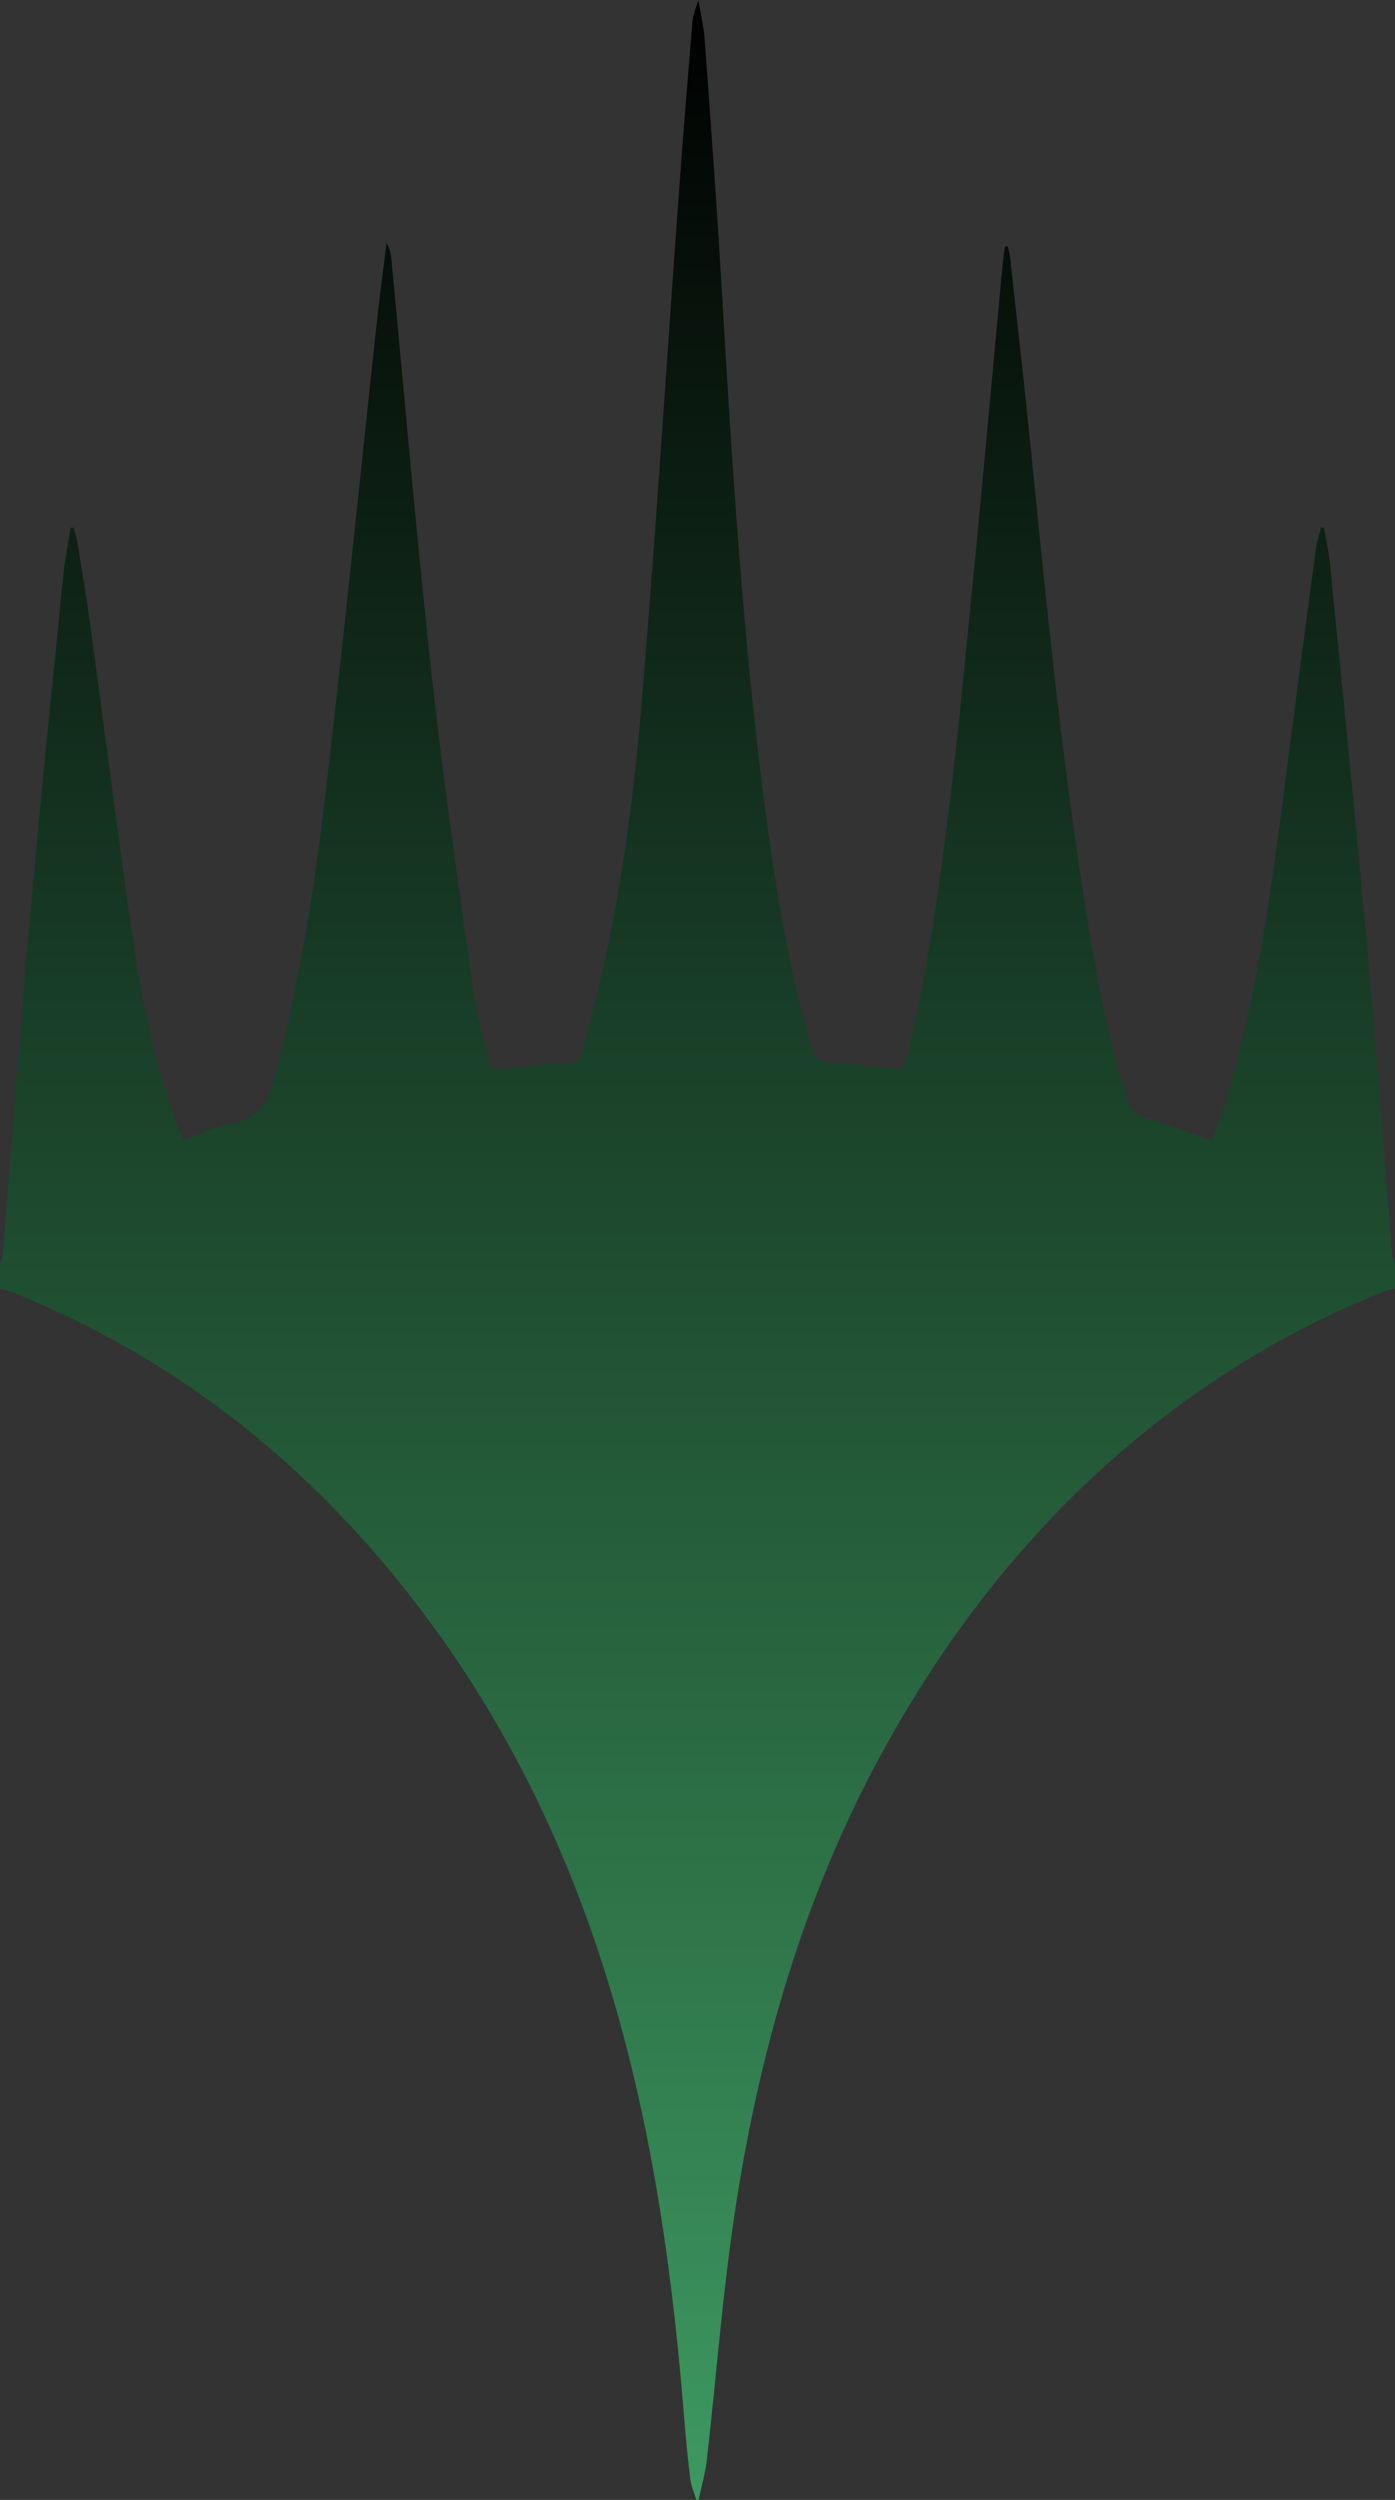 <svg id="Capa_3" data-name="Capa 3" xmlns="http://www.w3.org/2000/svg" xmlns:xlink="http://www.w3.org/1999/xlink" viewBox="0 0 667 1194.967"><rect x="0" y="0" width="667" height="1194.967" fill="#333333" stroke="none"/><defs><style>.cls-1{fill:url(#Degradado_sin_nombre_7);}</style><linearGradient id="Degradado_sin_nombre_7" x1="385.463" y1="1280.278" x2="385.463" y2="85.311" gradientUnits="userSpaceOnUse"><stop offset="0" stop-color="#fff"/><stop offset="0" stop-color="#3d9960"/><stop offset="1"/></linearGradient></defs><title>negro_arriba_verde_abajo</title><path class="cls-1" d="M385.963,1280.278h-1c-1.004-3.305-2.5-6.549-2.919-9.926-1.249-10.079-2.228-20.198-3.042-30.322-4.396-54.683-11.356-108.972-24.08-162.428-18.075-75.936-47.259-146.957-92.854-210.738C209.185,792.89,142.018,736.696,57.113,702.68a44.801,44.801,0,0,0-5.15-1.401v-12a22.892,22.892,0,0,0,1.266-4.413c4.6-56.128,8.816-112.289,13.795-168.383,4.61-51.94,9.97-103.813,15.15-155.701.778-7.793,2.373-15.505,3.59-23.255l1.431-.002c.579,2.192,1.346,4.353,1.706,6.58,2.072,12.823,4.261,25.632,6.019,38.499,7.104,51.985,13.606,104.058,21.259,155.961,4.373,29.66,10.962,58.949,21.599,87.143.618,1.638,1.383,3.22,2.06,4.783,7.891-2.886,15.034-6.73,22.608-7.995,13.085-2.186,17.672-10.249,20.785-22.024,11.874-44.908,19.097-90.647,24.479-136.63,8.735-74.622,16.269-149.384,24.377-224.08,1.381-12.725,3.098-25.413,4.66-38.117a13.908,13.908,0,0,1,2.261,6.765c6.341,66.005,11.967,132.089,19.188,197.997,5.549,50.648,12.86,101.11,19.931,151.578,1.81,12.918,5.681,25.547,8.471,37.725a12.468,12.468,0,0,0,2.193.559c8.133-.701,16.267-1.389,24.394-2.153,5.103-.479,11.608.628,14.898-2.098,3.328-2.758,3.635-9.317,4.979-14.289C346.723,527.212,354.139,475.552,358.548,423.6c6.734-79.344,11.667-158.841,17.458-238.267q3.271-44.857,7.037-89.677c.291-3.503,1.859-6.899,2.835-10.345,1.03,6.234,2.554,12.433,3.01,18.709,2.789,38.382,5.618,76.764,7.906,115.178,4.902,82.329,9.763,164.658,20.213,246.526,4.917,38.517,10.969,76.841,21.383,114.335,3.539,12.742,3.619,12.734,16.686,13.858,9.402.809,18.808,1.573,28.941,2.418,2.694-11.352,5.739-22.257,7.838-33.341,12.383-65.397,18.573-131.595,25.077-197.741,4.972-50.567,9.506-101.178,14.255-151.767.323-3.445.816-6.874,1.23-10.31l1.476-.115c.36,1.859.853,3.704,1.059,5.581,3.319,30.303,6.8,60.589,9.854,90.919,7.395,73.428,14.62,146.877,26.226,219.797,4.896,30.763,10.382,61.412,19.853,91.204,1.558,4.901,3.955,7.546,9.08,9.043,10.473,3.059,20.673,7.055,31.684,10.91,3.141-9.683,6.574-19.054,9.225-28.642,13.985-50.585,20.404-102.513,27.114-154.387q6.379-49.306,12.992-98.582c.517-3.856,1.673-7.626,2.532-11.436l1.476.077c.983,5.799,2.319,11.563,2.895,17.403,6.1,61.835,12.385,123.655,17.993,185.535,4.361,48.116,7.827,96.312,11.749,144.468a20.511,20.511,0,0,0,1.339,4.325v12a36.528,36.528,0,0,0-4.658,1.184,426.699,426.699,0,0,0-69.089,34.717c-70.891,44.18-124.935,104.255-166.179,176.363-40.848,71.414-63.657,148.929-75.787,229.701-5.882,39.164-8.853,78.762-13.359,118.139C389.162,1267.747,387.301,1273.983,385.963,1280.278Z" transform="translate(-51.963 -85.311)"/></svg>